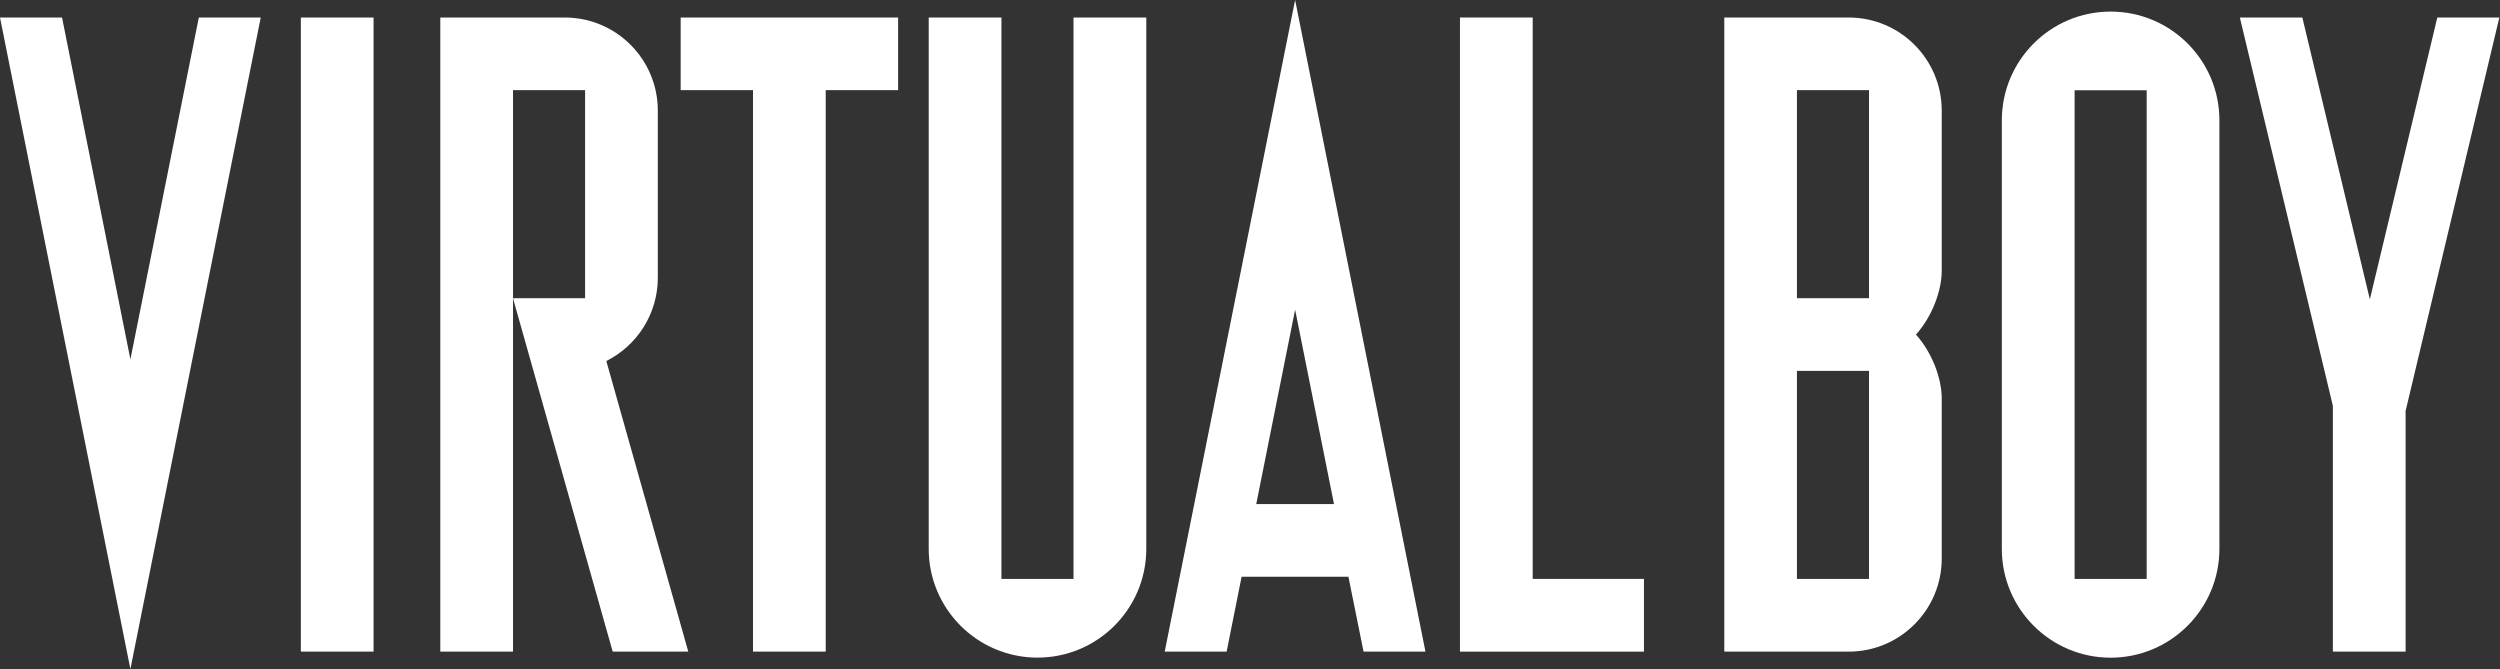 <?xml version="1.0" encoding="UTF-8" standalone="no"?>
<svg
   enable-background="new 0 0 3839 1027.7"
   viewBox="0 0 3840 1028"
   version="1.1"
   id="svg10"
   sodipodi:docname="virtualboy.svg"
   width="3840"
   height="1028"
   inkscape:version="1.3.2 (091e20e, 2023-11-25)"
   xmlns:inkscape="http://www.inkscape.org/namespaces/inkscape"
   xmlns:sodipodi="http://sodipodi.sourceforge.net/DTD/sodipodi-0.dtd"
   xmlns="http://www.w3.org/2000/svg"
   xmlns:svg="http://www.w3.org/2000/svg">
  <rect x="0" y="0" width="3840" height="1028" fill="#333333" stroke="none"/>
  <defs
     id="defs10" />
  <sodipodi:namedview
     id="namedview10"
     pagecolor="#ffffff"
     bordercolor="#000000"
     borderopacity="0.25"
     inkscape:showpageshadow="2"
     inkscape:pageopacity="0.0"
     inkscape:pagecheckerboard="0"
     inkscape:deskcolor="#d1d1d1"
     inkscape:zoom="0.22963901"
     inkscape:cx="1920.4054"
     inkscape:cy="513.84998"
     inkscape:window-width="1312"
     inkscape:window-height="449"
     inkscape:window-x="0"
     inkscape:window-y="23"
     inkscape:window-maximized="0"
     inkscape:current-layer="svg10" />
  <g
     id="g11"
     transform="scale(1,1)">
    <g
       fill="#ffffff"
       id="g10">
      <path
         d="m 1379.5,26.9 h -111.2 -111.7 -111.1 v 111.5 h 111.1 v 862.5 h 111.7 V 138.4 h 111.2 z"
         id="path1" />
      <path
         d="M 1648.9,26.9 V 889.2 H 1538.2 V 26.9 H 1426.5 V 843 c 0,92.2 74.8,167.1 167.1,167.1 92.2,0 167.1,-74.8 167.1,-167.1 V 26.9 Z"
         id="path2" />
      <path
         d="m 2094.4,1000.9 h 95.1 L 1989.3,0 1789,1000.9 h 95.1 l 23,-115 h 164.1 z m -164.8,-226.7 59.7,-298.5 59.7,298.5 z"
         id="path3" />
      <path
         d="M 0,26.9 200.3,1027.7 400.5,26.9 H 305.4 L 200.3,552 95.3,26.9 Z"
         id="path4" />
      <path
         d="m 2982.5,169.9 c 0,-79 -64,-143 -143,-143 h -79.3 -78.5 -33.2 v 974 h 33.2 157.8 c 79,0 143,-64 143,-143 V 612.3 c 0,-32.3 -15.6,-71.7 -39.6,-98.4 24,-26.6 39.6,-66.1 39.6,-98.4 z M 2870.8,138.4 V 458 H 2760.1 V 138.4 Z M 2760.1,889.2 V 569.7 h 110.7 v 319.5 z"
         id="path5" />
      <path
         d="m 3839,26.9 h -95.3 L 3640.1,459.8 3536.4,26.9 h -96 l 142.9,596.5 v 377.5 H 3695 V 631.3 Z"
         id="path6" />
      <path
         d="m 462.1,26.9 h 111.7 v 974 H 462.1 Z"
         id="path7" />
      <path
         d="M 1057.2,1000.9 931.3,554.5 c 46.9,-23.5 79.1,-71.9 79.1,-127.9 V 169.9 c 0,-79 -64,-143 -143,-143 H 788.1 676.3 v 111.7 862.3 H 788 V 458.1 138.4 H 898.7 V 458 H 788 l 2.4,8.8 150.7,534.1 z"
         id="path8" />
      <path
         d="M 2354.2,889.2 V 26.9 h -111.7 v 862.3 55.9 55.8 h 282.6 V 889.2 Z"
         id="path9" />
      <path
         d="m 3241.9,17.8 c -92.2,0 -167.1,74.8 -167.1,167.1 V 321.6 731 843.1 c 0,92.2 74.8,167.1 167.1,167.1 92.2,0 167.1,-74.8 167.1,-167.1 V 730.9 581.2 446.6 321.4 184.7 C 3409,92.5 3334.2,17.8 3241.9,17.8 Z m 55.4,303.6 v 259.8 149.7 158.3 h -110.7 v -308 -134.6 -308 h 110.7 z"
         id="path10" />
    </g>
  </g>
</svg>
